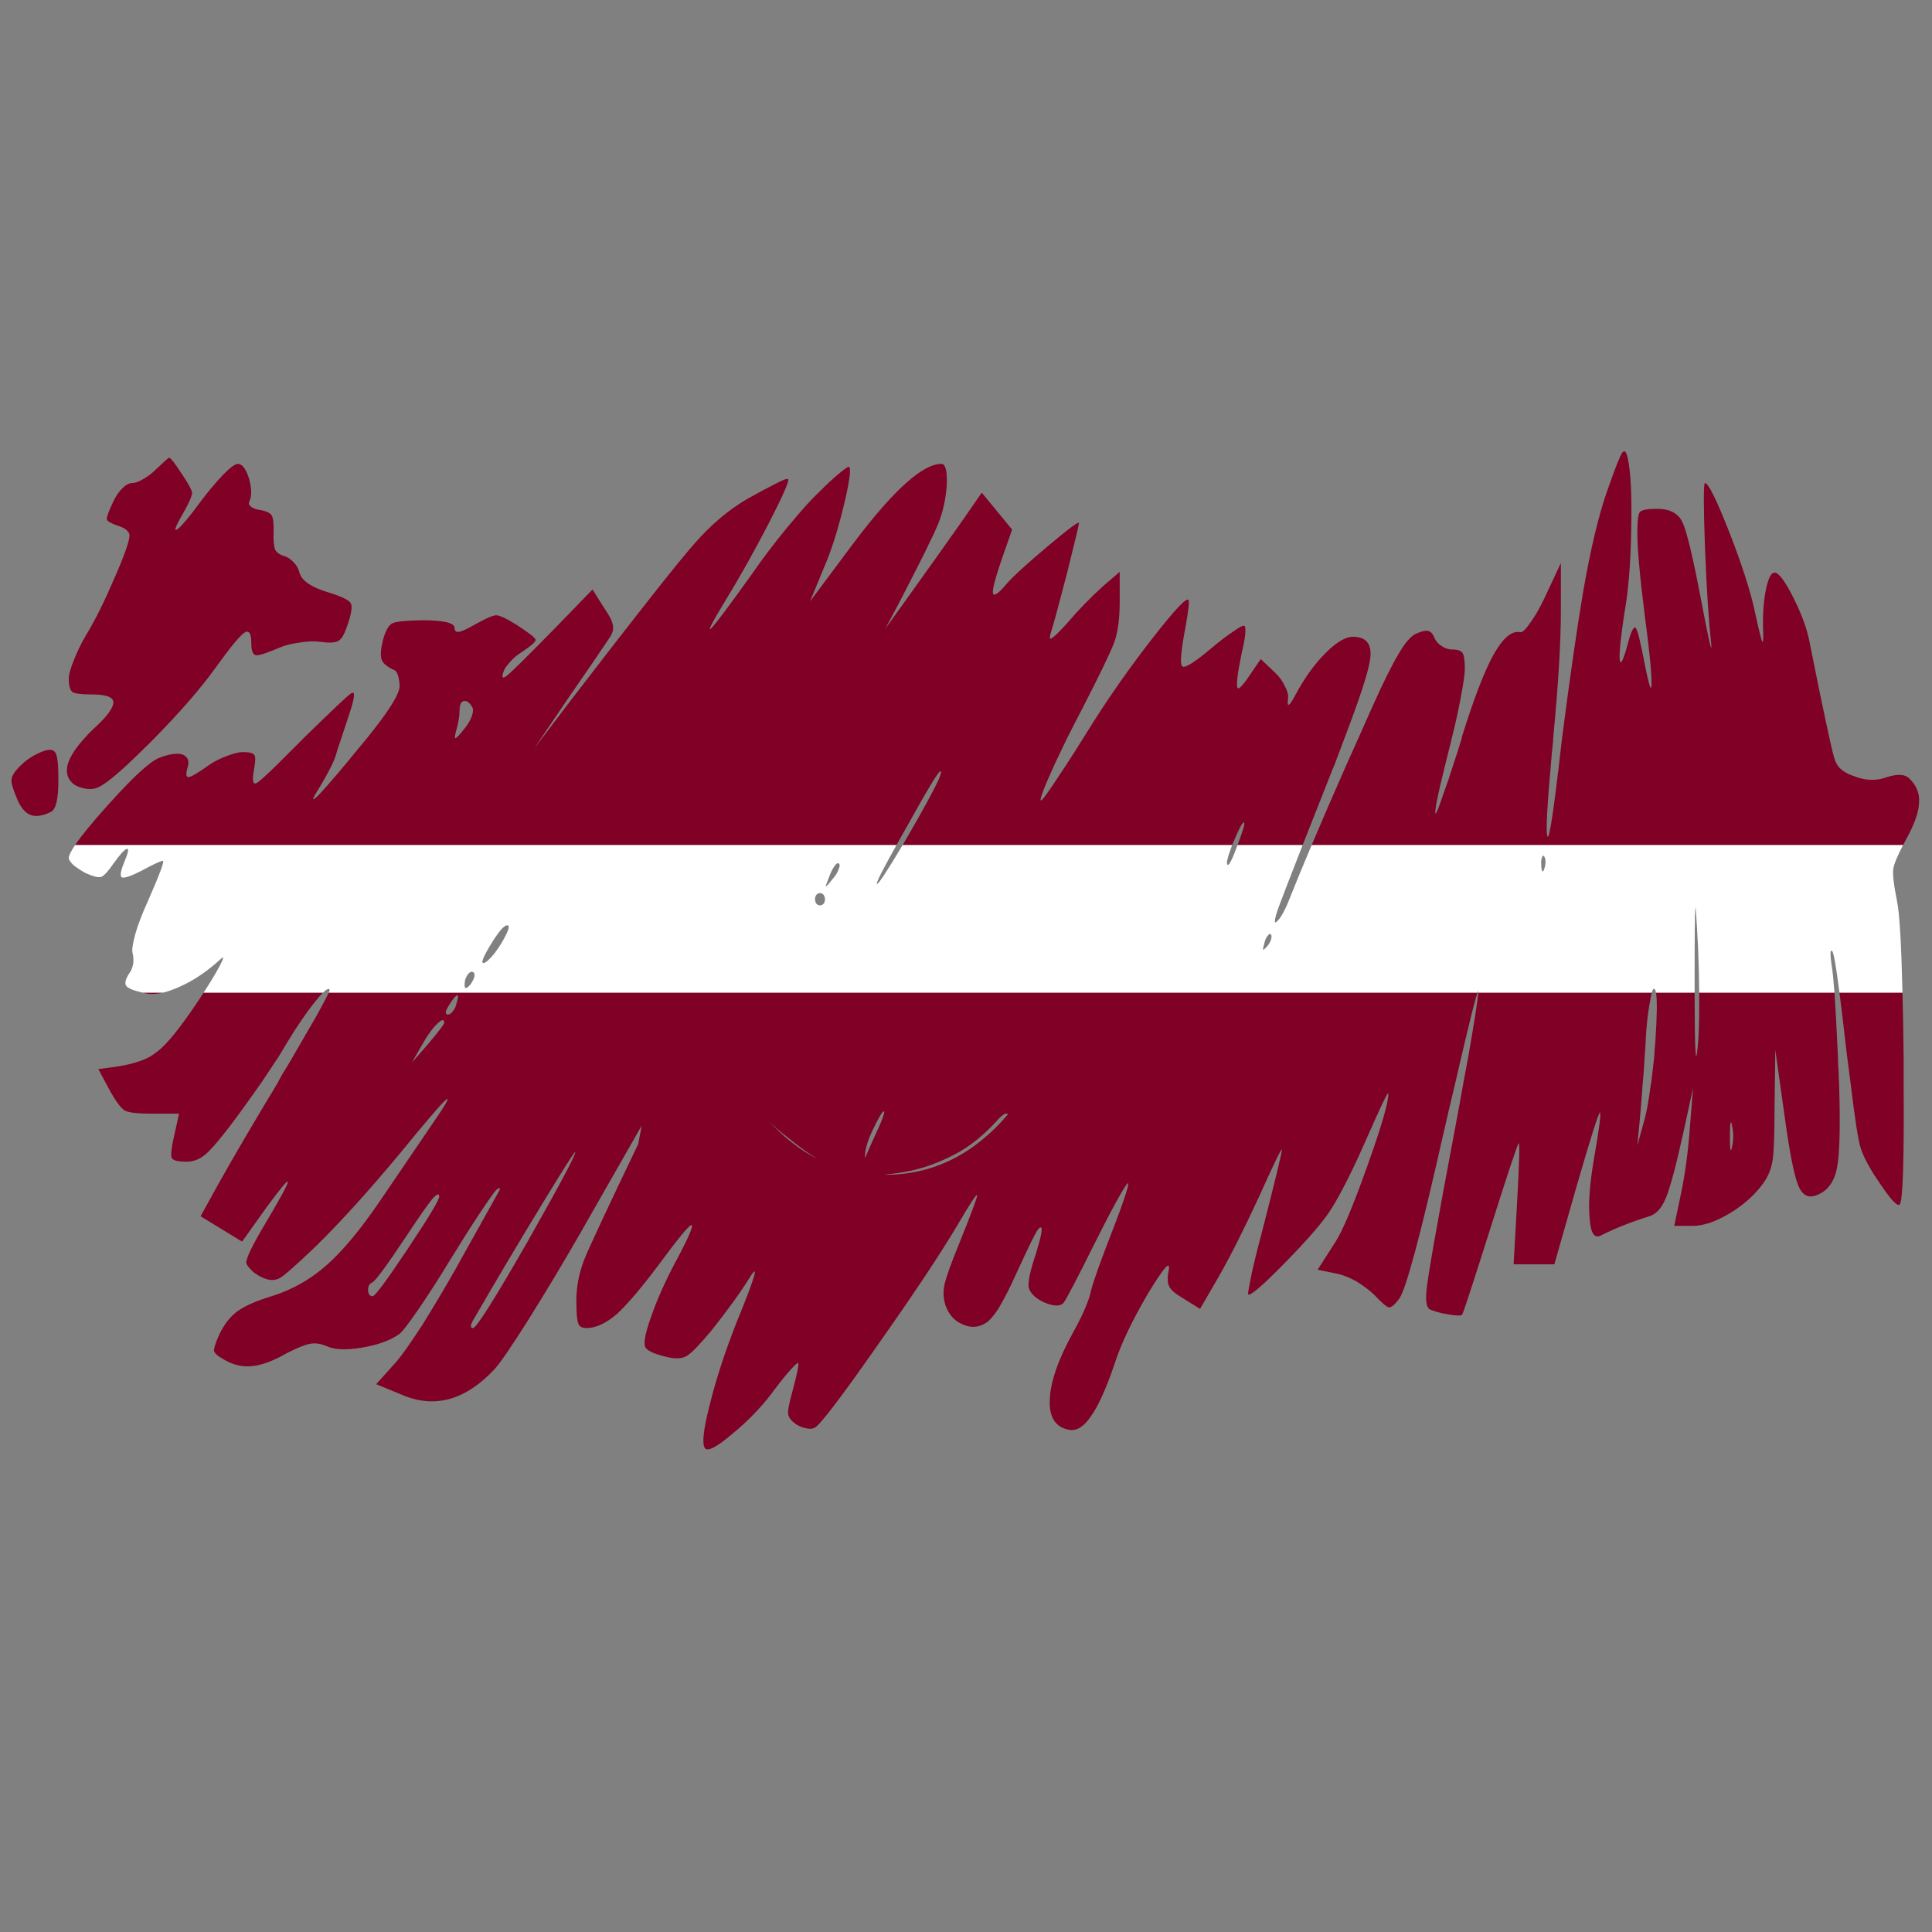 <?xml version="1.0" encoding="utf-8"?>
<!-- Generator: Adobe Illustrator 16.0.0, SVG Export Plug-In . SVG Version: 6.00 Build 0)  -->
<!DOCTYPE svg PUBLIC "-//W3C//DTD SVG 1.1//EN" "http://www.w3.org/Graphics/SVG/1.1/DTD/svg11.dtd">
<svg version="1.1" id="Layer_1" xmlns="http://www.w3.org/2000/svg" xmlns:xlink="http://www.w3.org/1999/xlink" x="0px" y="0px"
	 width="300px" height="300px" viewBox="0 0 300 300" enable-background="new 0 0 300 300" xml:space="preserve">
<rect x="0" y="0" width="300" height="300" fill="#808080" stroke="none"/>
<g>
	<path fill-rule="evenodd" clip-rule="evenodd" fill="#800026" d="M202.274,131.221h-10.113c0.012-0.02,0.021-0.039,0.027-0.059
		c0.877-2.308,1.194-3.461,0.957-3.461c-0.238,0-0.796,1.055-1.672,3.163c-0.047,0.122-0.098,0.241-0.149,0.357h-51.165
		c0.118-0.195,0.236-0.393,0.357-0.597c2.705-4.655,4.455-7.856,5.251-9.606c0.358-0.835,0.438-1.253,0.238-1.253
		c-0.278,0-2.008,2.864-5.191,8.592c-0.597,1.047-1.133,2.002-1.61,2.864H11.662c0.947-1.4,2.588-3.41,4.923-6.026
		c2.784-3.104,4.932-5.251,6.443-6.445c0.597-0.477,1.114-0.816,1.551-1.014c1.592-0.636,2.825-0.835,3.7-0.597
		c0.755,0.279,1.074,0.815,0.955,1.611c-0.04,0.159-0.079,0.318-0.119,0.478c-0.279,0.994-0.219,1.472,0.178,1.433
		c0.438-0.041,1.511-0.677,3.222-1.91c0.835-0.557,1.75-1.014,2.745-1.372c1.035-0.398,1.85-0.596,2.446-0.596
		c1.035,0,1.631,0.158,1.79,0.476c0.16,0.199,0.18,0.697,0.061,1.492c-0.04,0.318-0.101,0.697-0.179,1.134
		c-0.239,1.472-0.06,2.029,0.537,1.671c0.437-0.279,1.472-1.213,3.102-2.805c0.875-0.875,1.93-1.929,3.163-3.162
		c0.318-0.318,0.636-0.638,0.955-0.956c4.335-4.257,6.802-6.584,7.399-6.981c0.636-0.397,0.577,0.558-0.18,2.865l-2.029,6.146
		c-0.158,0.636-0.417,1.333-0.775,2.088c-0.597,1.233-1.412,2.685-2.446,4.356c-0.756,1.232-0.618,1.332,0.417,0.298
		c0.875-0.915,2.228-2.466,4.058-4.655c0.277-0.318,0.557-0.656,0.834-1.014c0.916-1.114,1.771-2.147,2.566-3.103
		c1.472-1.83,2.606-3.342,3.401-4.535c1.193-1.791,1.75-3.043,1.671-3.759c-0.119-1.313-0.377-2.069-0.776-2.268
		c-1.113-0.478-1.79-1.033-2.028-1.671c-0.199-0.636-0.12-1.67,0.238-3.103c0.398-1.393,0.875-2.227,1.432-2.505
		c0.557-0.279,2.069-0.438,4.535-0.478c3.421,0,5.132,0.397,5.132,1.194c0,0.478,0.238,0.676,0.715,0.596
		c0.478-0.08,1.333-0.478,2.566-1.193c1.63-0.915,2.705-1.373,3.221-1.373c0.558,0.041,1.572,0.518,3.044,1.433
		c2.028,1.313,3.043,2.108,3.043,2.387c0,0.318-0.756,0.974-2.269,1.97c-0.636,0.397-1.213,0.895-1.73,1.491
		c-0.557,0.597-0.895,1.115-1.014,1.552c-0.318,0.954-0.079,1.094,0.716,0.417c0.796-0.676,3.262-3.123,7.399-7.338l5.728-5.908
		l1.851,2.924c0.794,1.154,1.233,2.029,1.312,2.626c0.119,0.556-0.02,1.152-0.417,1.79c-1.313,1.988-3.461,5.131-6.445,9.427
		l-5.37,7.937l5.668-7.459c10.144-13.206,16.528-21.302,19.153-24.286c2.626-3.023,5.43-5.39,8.413-7.1
		c1.632-0.915,3.044-1.671,4.238-2.268c1.193-0.636,1.85-0.875,1.968-0.715c0.199,0.278-0.814,2.585-3.043,6.921
		c-2.228,4.295-4.436,8.233-6.623,11.814c-2.229,3.661-2.964,5.112-2.209,4.356c0.717-0.757,2.786-3.521,6.206-8.294
		c1.671-2.427,3.54-4.893,5.609-7.399c2.068-2.506,3.699-4.315,4.893-5.43c1.193-1.193,2.248-2.168,3.163-2.924
		c0.915-0.755,1.413-1.074,1.492-0.955c0.318,0.398,0.02,2.466-0.895,6.206s-1.889,6.802-2.924,9.189l-2.267,5.489l6.862-9.189
		c6.125-8.115,10.641-12.172,13.544-12.172c0.636,0,0.915,1.093,0.836,3.282c-0.16,2.188-0.597,4.177-1.314,5.967
		c-0.755,1.869-2.883,6.165-6.384,12.888l-1.85,3.46c0.716-0.995,1.532-2.128,2.446-3.401c4.137-5.768,7.279-10.184,9.428-13.246
		l3.103-4.475l4.714,5.728l-1.55,4.416c-1.035,3.023-1.513,4.833-1.434,5.43c0.118,0.597,0.815,0.139,2.088-1.373
		c0.995-1.153,3.123-3.102,6.385-5.847c3.263-2.746,4.895-3.959,4.895-3.641c0,0.239-0.637,2.904-1.912,7.996
		c-1.313,5.052-2.146,8.114-2.505,9.189c-0.198,0.715-0.119,0.935,0.24,0.656c0.396-0.239,1.153-0.974,2.265-2.207
		c1.83-2.148,3.72-4.098,5.669-5.848l2.567-2.208v4.594c0,2.625-0.278,4.734-0.836,6.325c-0.596,1.592-2.307,5.132-5.132,10.622
		c-0.795,1.511-1.531,2.944-2.208,4.296c-0.715,1.511-1.373,2.884-1.969,4.117c-0.396,0.915-0.776,1.77-1.133,2.566
		c-1.193,2.823-1.333,3.639-0.418,2.446c0.477-0.596,1.611-2.268,3.401-5.012c0.755-1.154,1.631-2.525,2.625-4.117
		c0.478-0.756,0.974-1.551,1.491-2.387c2.825-4.455,5.928-8.85,9.309-13.187c3.381-4.335,5.231-6.305,5.55-5.907
		c0.159,0.199,0,1.631-0.478,4.297c-0.715,3.738-0.876,5.748-0.478,6.026c0.399,0.318,1.869-0.597,4.415-2.745
		c1.314-1.115,2.486-2.009,3.521-2.686c0.993-0.717,1.571-0.995,1.729-0.835c0.28,0.358,0.119,1.81-0.479,4.356
		c-0.597,2.903-0.813,4.614-0.654,5.131c0.079,0.517,0.654,0,1.729-1.551l1.909-2.805l2.268,2.148
		c0.636,0.597,1.135,1.294,1.491,2.088c0.399,0.717,0.558,1.353,0.479,1.91c-0.079,0.755-0.039,1.073,0.118,0.954
		c0.201-0.079,0.558-0.616,1.075-1.61c1.392-2.586,2.943-4.734,4.654-6.444c1.671-1.671,3.082-2.506,4.235-2.506
		c2.188,0,3.065,1.252,2.627,3.758c-0.32,1.95-1.632,5.947-3.939,11.994c-0.478,1.273-0.992,2.645-1.55,4.117
		c-0.28,0.636-0.538,1.272-0.775,1.91C204.832,124.748,203.438,128.269,202.274,131.221z M40.392,79.19
		c0.916,0.159,1.513,0.437,1.791,0.834c0.239,0.398,0.337,1.274,0.298,2.625c-0.04,1.273,0.04,2.168,0.239,2.686
		c0.239,0.478,0.717,0.815,1.433,1.015c0.518,0.158,1.014,0.496,1.492,1.014c0.438,0.478,0.715,0.975,0.835,1.491
		c0.318,1.273,1.79,2.308,4.416,3.103c2.108,0.637,3.301,1.213,3.58,1.73c0.277,0.557,0.06,1.81-0.657,3.76
		c-0.397,1.153-0.834,1.849-1.313,2.088c-0.478,0.278-1.432,0.318-2.865,0.119c-0.834-0.119-1.869-0.079-3.102,0.12
		c-1.233,0.158-2.268,0.417-3.103,0.775c-2.029,0.875-3.262,1.273-3.7,1.193c-0.476-0.08-0.715-0.716-0.715-1.909
		c0-1.552-0.379-2.068-1.134-1.552c-0.755,0.557-2.247,2.387-4.475,5.489c-2.268,3.144-5.41,6.763-9.428,10.86
		c-0.198,0.199-0.397,0.398-0.596,0.596c-1.352,1.353-2.565,2.527-3.64,3.521c-2.307,2.147-3.918,3.361-4.833,3.64
		c-0.478,0.159-1.053,0.179-1.731,0.061c-0.636-0.12-1.173-0.318-1.611-0.597c-1.034-0.717-1.393-1.75-1.074-3.103
		c0.04-0.119,0.081-0.239,0.12-0.358c0.397-1.114,1.233-2.367,2.506-3.759c0.357-0.438,0.796-0.895,1.312-1.372
		c2.149-1.95,3.203-3.361,3.163-4.236c-0.04-0.796-1.174-1.193-3.401-1.193c-1.592,0-2.566-0.12-2.924-0.359
		c-0.397-0.279-0.597-0.975-0.597-2.088c0-0.636,0.279-1.631,0.836-2.983c0.516-1.313,1.154-2.604,1.909-3.878
		c1.352-2.227,2.804-5.151,4.356-8.771c1.552-3.541,2.326-5.748,2.326-6.623c0-0.278-0.178-0.577-0.536-0.895
		c-0.399-0.278-0.875-0.498-1.433-0.656c-0.994-0.359-1.512-0.677-1.551-0.956c-0.04-0.318,0.277-1.193,0.954-2.625
		c0.397-0.875,0.875-1.592,1.432-2.149c0.557-0.556,1.073-0.834,1.551-0.834c0.437,0,0.994-0.199,1.67-0.597
		c0.716-0.398,1.333-0.855,1.851-1.373c1.392-1.313,2.128-1.97,2.207-1.97c0.239,0,0.935,0.895,2.088,2.685
		c0.915,1.353,1.413,2.268,1.492,2.746c0,0.437-0.358,1.312-1.075,2.624c-1.392,2.387-1.83,3.422-1.312,3.104
		c0.518-0.239,1.83-1.79,3.938-4.654c1.154-1.512,2.268-2.824,3.341-3.938c1.075-1.075,1.811-1.611,2.208-1.611
		c0.676,0,1.252,0.755,1.73,2.267c0.437,1.551,0.457,2.745,0.06,3.58c-0.16,0.279-0.06,0.557,0.298,0.836
		C39.338,78.951,39.795,79.11,40.392,79.19z M72.077,108.845c-0.478,0.08-0.717,0.558-0.717,1.433c0,0.915-0.178,1.988-0.537,3.222
		c-0.198,0.755-0.238,1.133-0.119,1.133c0.199-0.04,0.656-0.517,1.373-1.432c0.517-0.637,0.895-1.254,1.133-1.851
		c0.239-0.636,0.298-1.113,0.179-1.431C72.992,109.163,72.554,108.805,72.077,108.845z M22.133,154.134h3.192
		c-1.002,0.233-1.888,0.273-2.655,0.119C22.482,154.213,22.302,154.174,22.133,154.134z M50.148,154.134
		c-0.345,0.341-0.773,0.839-1.283,1.492c-1.314,1.63-2.766,3.759-4.357,6.384c-0.397,0.676-0.814,1.373-1.252,2.088
		c-0.835,1.272-1.75,2.646-2.745,4.117c-1.193,1.712-2.507,3.542-3.938,5.489c-2.069,2.785-3.601,4.615-4.595,5.49
		c-0.915,0.796-1.909,1.194-2.983,1.194c-1.393,0-2.167-0.2-2.328-0.597c-0.198-0.398-0.039-1.691,0.478-3.878l0.656-2.984h-4.354
		c-2.109,0-3.461-0.16-4.058-0.478c-0.597-0.358-1.352-1.353-2.268-2.983l-1.85-3.461l2.268-0.298
		c2.387-0.317,4.295-0.855,5.728-1.612c0.438-0.278,0.836-0.557,1.193-0.835c1.472-1.112,3.6-3.759,6.384-7.935
		c0.273-0.415,0.532-0.813,0.776-1.194H50.148z M8.529,116.782c0.238,0.278,0.397,0.934,0.477,1.968
		c0.039,0.676,0.059,1.511,0.059,2.507c0,2.863-0.397,4.475-1.193,4.833c-1.313,0.636-2.387,0.774-3.221,0.417
		c-0.836-0.358-1.531-1.253-2.088-2.685c-0.557-1.313-0.816-2.208-0.776-2.686c0-0.476,0.298-1.053,0.895-1.73
		c0.2-0.238,0.417-0.457,0.656-0.656c0.717-0.716,1.591-1.312,2.626-1.79C7.315,116.323,8.17,116.264,8.529,116.782z
		 M229.424,154.134c-0.324,0.889-1.158,4.211-2.506,9.964c-0.279,1.234-0.597,2.606-0.955,4.117
		c-0.597,2.467-1.255,5.272-1.97,8.414c-3.461,15.354-5.708,23.709-6.743,25.061c-0.716,0.955-1.251,1.393-1.611,1.313
		c-0.356-0.081-1.113-0.736-2.268-1.969c-0.715-0.677-1.61-1.354-2.685-2.029c-1.072-0.598-2.05-0.995-2.923-1.193l-3.163-0.656
		l2.686-4.178c1.153-1.75,2.824-5.707,5.014-11.874c2.226-6.205,3.321-9.983,3.281-11.337c0-0.198-0.319,0.357-0.955,1.671
		c-0.637,1.353-1.392,3.023-2.269,5.013c-2.187,5.011-4.058,8.751-5.607,11.218c-1.114,1.829-3.482,4.595-7.103,8.294
		s-5.568,5.37-5.846,5.013c-0.04-0.12,0.159-1.253,0.597-3.402c0.515-2.267,1.153-4.813,1.909-7.637
		c1.83-7.16,2.743-10.96,2.743-11.396c0-0.398-1.173,2.008-3.52,7.22c-2.386,5.171-4.515,9.387-6.384,12.648l-2.805,4.834
		l-2.685-1.671c-1.153-0.676-1.851-1.272-2.088-1.79c-0.28-0.518-0.32-1.313-0.122-2.386c0.398-1.87-0.676-0.697-3.221,3.521
		c-2.466,4.217-4.177,7.816-5.133,10.799c-1.313,3.859-2.524,6.564-3.639,8.116c-1.073,1.63-2.188,2.365-3.343,2.207
		c-2.186-0.358-3.22-1.909-3.102-4.654c0.079-2.785,1.312-6.324,3.699-10.621c1.513-2.745,2.427-4.912,2.745-6.505
		c0.396-1.511,1.511-4.613,3.341-9.308c0.718-1.829,1.314-3.46,1.79-4.893c0.478-1.393,0.679-2.168,0.597-2.327
		c-0.119-0.079-0.655,0.735-1.611,2.446c-0.992,1.79-2.106,3.918-3.339,6.385c-2.905,5.847-4.598,9.089-5.072,9.726
		c-0.518,0.598-1.532,0.577-3.045-0.06c-1.352-0.637-2.148-1.412-2.386-2.327c-0.119-0.915,0.259-2.665,1.133-5.25
		c0.758-2.467,1.035-3.799,0.836-3.999c-0.2-0.238-0.596,0.239-1.193,1.433c-0.597,1.154-1.771,3.64-3.521,7.459
		c-0.636,1.313-1.292,2.546-1.967,3.699c-0.758,1.113-1.354,1.81-1.79,2.088c-1.154,0.796-2.369,0.915-3.642,0.359
		c-1.273-0.479-2.188-1.452-2.745-2.924c-0.358-1.075-0.417-2.168-0.179-3.282c0.238-1.114,0.975-3.183,2.208-6.205
		c1.91-4.734,2.865-7.279,2.865-7.639c0-0.438-1.057,1.154-3.163,4.773c-2.705,4.536-6.882,10.801-12.531,18.796
		c-5.649,8.075-8.852,12.252-9.606,12.53c-0.398,0.159-0.875,0.159-1.432,0c-0.558-0.118-1.054-0.338-1.492-0.656
		c-0.755-0.557-1.134-1.114-1.134-1.67c-0.04-0.478,0.199-1.651,0.717-3.521c0.715-2.666,0.994-4.078,0.834-4.237
		c-0.04-0.119-0.476,0.279-1.312,1.194c-0.835,0.954-1.75,2.107-2.745,3.46c-1.75,2.308-3.819,4.436-6.206,6.385
		c-2.347,1.988-3.739,2.725-4.177,2.207c-0.518-0.636-0.278-2.884,0.715-6.742c0.956-3.898,2.347-8.175,4.177-12.829
		c2.865-7,3.561-9.348,2.089-7.04c-1.392,2.267-3.401,5.053-6.027,8.354c-1.79,2.148-3.042,3.44-3.758,3.879
		c-0.677,0.437-1.651,0.518-2.924,0.238c-1.91-0.438-3.064-0.915-3.461-1.432c-0.437-0.518-0.178-2.108,0.775-4.773
		c0.915-2.666,2.188-5.53,3.82-8.593c2.067-3.859,2.883-5.769,2.446-5.729c-0.397,0.079-2.049,2.089-4.953,6.026
		c-2.705,3.62-4.892,6.206-6.563,7.757c-1.709,1.473-3.301,2.207-4.773,2.207c-0.676,0-1.094-0.237-1.252-0.715
		c-0.2-0.478-0.299-1.651-0.299-3.521c0-2.147,0.397-4.255,1.194-6.324c0.835-2.068,3.639-8.075,8.413-18.02l0.538-2.864
		l-9.606,16.826c-2.745,4.773-5.43,9.249-8.056,13.426c-2.586,4.098-4.317,6.623-5.192,7.578c-4.495,4.813-9.268,6.146-14.32,3.998
		l-4.057-1.671l3.222-3.58c0.834-0.995,2.147-2.864,3.938-5.609c1.709-2.744,3.381-5.55,5.012-8.412l6.623-11.874
		c0.597-0.996,0.557-1.234-0.12-0.718c-0.238,0.2-1.073,1.373-2.505,3.521c-1.472,2.229-3.063,4.734-4.773,7.519
		c-1.79,2.944-3.44,5.51-4.954,7.697c-1.551,2.268-2.545,3.521-2.983,3.76c-1.391,0.954-3.301,1.63-5.728,2.029
		c-2.427,0.397-4.236,0.318-5.43-0.239c-0.915-0.398-1.79-0.518-2.625-0.357c-0.796,0.158-1.968,0.637-3.521,1.431
		c-2.147,1.234-3.977,1.91-5.489,2.029c-1.432,0.159-2.864-0.179-4.295-1.014c-0.996-0.558-1.513-1.016-1.552-1.373
		c-0.04-0.358,0.239-1.214,0.835-2.565c0.756-1.552,1.671-2.726,2.745-3.521c1.114-0.835,2.904-1.632,5.371-2.387
		c3.183-0.995,6.006-2.586,8.474-4.773c2.466-2.148,5.21-5.431,8.233-9.846l8.354-12.291c2.149-3.104,2.766-4.258,1.851-3.462
		c-0.875,0.836-3.183,3.541-6.922,8.115c-4.893,5.888-9.269,10.72-13.127,14.5c-2.983,2.863-4.853,4.515-5.608,4.951
		c-0.835,0.438-1.79,0.379-2.864-0.178c-0.676-0.318-1.213-0.697-1.611-1.134c-0.478-0.479-0.717-0.855-0.717-1.134
		c0-0.716,0.994-2.744,2.984-6.086c2.268-3.819,3.421-5.947,3.461-6.385c0.079-0.478-0.994,0.795-3.222,3.818l-3.878,5.43
		l-6.445-3.938l2.566-4.653c2.466-4.415,5.589-9.746,9.368-15.992c0.239-0.478,0.498-0.954,0.775-1.432
		c0.597-0.954,1.134-1.85,1.611-2.686c1.393-2.386,2.626-4.515,3.7-6.384c0.982-1.773,1.608-2.967,1.88-3.58H229.424z
		 M229.543,154.134h26.938c-0.099,0.388-0.209,0.964-0.325,1.73c-0.28,1.472-0.478,3.262-0.598,5.371
		c-0.039,0.993-0.1,1.947-0.179,2.862c-0.079,1.512-0.18,2.885-0.299,4.117c-0.158,2.188-0.298,3.939-0.417,5.252l-0.419,4.415
		l1.135-4.117c0.317-1.153,0.636-2.923,0.953-5.31c0-0.121,0.021-0.2,0.061-0.24c0.159-1.393,0.319-2.764,0.478-4.117
		c0.04-0.875,0.099-1.71,0.18-2.505c0.259-3.909,0.289-6.396,0.089-7.459h5.997c0.017,9.11,0.175,11.914,0.479,8.413
		c0.157-1.432,0.237-3.679,0.237-6.743c0-0.561,0-1.116,0-1.67h21.003c0.163,2.394,0.343,5.716,0.538,9.964
		c0,0.797,0.04,1.652,0.119,2.567c0,0.557,0.018,1.072,0.058,1.55c0.201,6.485,0.101,10.82-0.298,13.009
		c-0.436,2.347-1.55,3.817-3.34,4.415c-1.233,0.438-2.149-0.118-2.746-1.67c-0.636-1.632-1.333-5.212-2.088-10.741l-1.432-10.202
		l-0.118,9.129c0,4.018-0.101,6.683-0.299,7.995c-0.201,1.353-0.696,2.566-1.492,3.64c-1.274,1.75-2.983,3.281-5.132,4.595
		c-2.189,1.313-4.116,1.969-5.788,1.969h-2.863l1.013-4.832c0.677-3.184,1.154-6.744,1.434-10.682l0.476-5.907l-1.492,6.861
		c-1.152,5.211-2.066,8.633-2.743,10.264c-0.676,1.631-1.591,2.586-2.745,2.863c-2.664,0.836-5.112,1.811-7.34,2.925
		c-0.992,0.518-1.57-0.339-1.729-2.565c-0.237-2.229-0.021-5.331,0.657-9.309c0.795-4.574,1.111-6.981,0.954-7.221
		c-0.159-0.198-1.392,3.68-3.699,11.636l-3.401,11.934h-6.325l0.538-9.606c0.356-6.364,0.436-9.429,0.237-9.189
		c-0.277,0.438-1.75,4.874-4.414,13.307c-2.666,8.433-4.118,12.869-4.356,13.306c-0.2,0.238-1.273,0.16-3.224-0.238
		c-1.153-0.317-1.79-0.536-1.908-0.656c-0.396-0.357-0.537-1.254-0.417-2.686c0.118-1.829,1.609-10.322,4.475-25.479
		c0.478-2.505,0.895-4.793,1.254-6.862c0.276-1.511,0.536-2.883,0.773-4.117C228.99,158.346,229.508,155.023,229.543,154.134z
		 M268.924,178.18c0.277-1.152,0.277-2.326,0-3.52c-0.079-0.438-0.158-0.498-0.237-0.179c-0.039,0.317-0.061,0.974-0.061,1.969
		c0,0.954,0.021,1.611,0.061,1.969C268.766,178.736,268.845,178.658,268.924,178.18z M285.631,154.134h9.785
		c0.077,2.9,0.136,6.223,0.18,9.964c0,0.279,0,0.558,0,0.836c0,1.114,0,2.208,0,3.281c0.079,11.935-0.119,18.2-0.597,18.796
		c-0.316,0.397-1.272-0.577-2.864-2.923c-1.59-2.267-2.646-4.157-3.161-5.669c-0.398-1.114-0.935-4.515-1.613-10.204
		c-0.158-1.272-0.338-2.645-0.535-4.117c-0.08-0.636-0.159-1.292-0.237-1.968C286.23,158.936,285.911,156.271,285.631,154.134z
		 M134.311,179.852c0.318-0.758,0.757-1.751,1.313-2.984c1.352-2.864,1.889-4.295,1.61-4.295c-0.239,0-0.855,1.053-1.849,3.161
		C134.629,177.365,134.271,178.736,134.311,179.852z M133.773,182.179v-0.12c-0.038,0-0.078,0-0.119,0
		C133.695,182.06,133.735,182.1,133.773,182.179z M155.971,172.989c-0.356,0.199-0.776,0.577-1.252,1.134
		c-1.473,1.591-2.965,2.904-4.476,3.938c-1.513,1.032-3.382,1.97-5.609,2.804c-2.029,0.756-4.356,1.254-6.982,1.491
		c-0.146,0.038-0.275,0.058-0.387,0.061c0.069,0,0.139,0,0.208,0c7.359,0,13.704-3.123,19.035-9.368
		C156.428,172.89,156.25,172.87,155.971,172.989z M295.507,131.221h-91.831c1.568-3.711,3.368-7.869,5.4-12.471
		c0.596-1.312,1.214-2.686,1.851-4.117c0.676-1.551,1.392-3.162,2.146-4.833c1.711-3.82,3.083-6.583,4.118-8.294
		c0.993-1.709,1.889-2.745,2.686-3.102c0.874-0.397,1.511-0.538,1.909-0.417c0.398,0.079,0.735,0.477,1.014,1.193
		c0.2,0.437,0.578,0.835,1.135,1.194c0.516,0.318,1.033,0.477,1.551,0.477c0.836,0,1.372,0.179,1.609,0.538
		c0.241,0.357,0.36,1.173,0.36,2.446c0,0.835-0.238,2.487-0.717,4.953c-0.358,1.87-0.796,3.819-1.312,5.848
		c-0.121,0.596-0.259,1.173-0.42,1.73c-0.198,0.836-0.396,1.632-0.597,2.387c-1.193,4.813-1.689,7.34-1.492,7.579
		c0.082,0.119,0.518-0.996,1.315-3.343c0.475-1.272,0.952-2.685,1.431-4.236c0.438-1.273,0.874-2.646,1.313-4.117v-0.12
		c1.869-6.006,3.521-10.303,4.953-12.888c1.47-2.586,2.843-3.74,4.116-3.461c0.319,0.079,0.837-0.397,1.552-1.432
		c0.756-1.034,1.492-2.307,2.207-3.818l2.567-5.49v7.458c0,4.853-0.398,11.437-1.193,19.75c0,0.12,0,0.239,0,0.358
		c-0.159,1.352-0.278,2.605-0.359,3.759c-0.558,6.126-0.755,9.746-0.598,10.86c0.201,1.392,0.758-1.73,1.672-9.369
		c0.08-0.517,0.141-1.014,0.18-1.491c0.158-1.392,0.319-2.765,0.479-4.117c1.272-9.826,2.386-17.522,3.339-23.092
		c1.154-6.564,2.388-11.695,3.701-15.395c1.154-3.302,1.909-5.23,2.266-5.788c0.359-0.557,0.658-0.298,0.896,0.776
		c0.478,2.188,0.657,5.886,0.538,11.098c-0.079,5.25-0.438,9.606-1.074,13.067c-0.557,3.699-0.795,6.066-0.716,7.1
		c0.119,1.035,0.537,0.239,1.252-2.387c0.518-1.989,0.935-2.824,1.255-2.505c0.276,0.357,0.735,2.207,1.372,5.549
		c0.716,3.62,1.074,4.614,1.074,2.983c0-1.671-0.358-5.212-1.074-10.622c-0.756-5.967-1.135-10.203-1.135-12.71
		c0-1.87,0.14-2.943,0.419-3.221c0.277-0.318,1.173-0.478,2.685-0.478c1.909,0,3.201,0.676,3.879,2.029
		c0.676,1.391,1.65,5.45,2.923,12.173c1.233,6.483,1.751,8.691,1.553,6.623c-0.358-3.063-0.679-7.977-0.956-14.739
		c-0.237-6.723-0.237-10.083,0-10.083c0.518,0,1.77,2.525,3.76,7.578c1.949,5.012,3.262,9.069,3.937,12.173
		c0.637,2.943,1.035,4.554,1.193,4.833c0.161,0.318,0.2-0.417,0.121-2.208c-0.039-2.268,0.119-4.257,0.476-5.967
		c0.359-1.671,0.798-2.506,1.315-2.506c0.636,0,1.589,1.253,2.861,3.76c1.233,2.426,2.07,4.653,2.509,6.682l1.61,7.996
		c0.637,3.063,1.154,5.489,1.55,7.279c0.398,1.831,0.696,3.003,0.896,3.52c0.081,0.2,0.179,0.399,0.298,0.597
		c0.478,0.756,1.315,1.333,2.508,1.73c1.87,0.756,3.62,0.816,5.249,0.18c1.672-0.518,2.825-0.438,3.462,0.237
		c1.113,1.075,1.61,2.328,1.491,3.76c-0.039,1.433-0.694,3.302-1.969,5.609C295.834,130.6,295.664,130.918,295.507,131.221z
		 M122.317,176.629c-1.154-0.875-2.147-1.75-2.983-2.626c2.347,2.586,4.893,4.576,7.638,5.968
		C125.619,179.175,124.068,178.062,122.317,176.629z M73.448,205.031c-0.437,0.796-0.437,1.192,0,1.192
		c0.518,0,3.341-4.475,8.474-13.425c5.092-8.99,7.558-13.624,7.398-13.902c-0.08-0.12-1.791,2.564-5.131,8.055
		C80.768,192.561,77.188,198.587,73.448,205.031z M68.198,185.818c0-0.558-0.359-0.438-1.074,0.357
		c-0.716,0.875-2.088,2.845-4.118,5.907c-3.023,4.534-4.754,6.882-5.191,7.042c-0.478,0.237-0.695,0.655-0.656,1.252
		c0.04,0.598,0.278,0.896,0.716,0.896c0.357,0,2.168-2.445,5.43-7.34C66.567,189.04,68.198,186.336,68.198,185.818z M63.96,164.993
		l2.507-2.863c1.67-1.989,2.505-3.084,2.505-3.281c0-0.598-0.318-0.598-0.954,0c-0.676,0.597-1.413,1.57-2.208,2.922L63.96,164.993z
		 M70.823,156.043c0.319-0.994,0.379-1.492,0.18-1.492c-0.2,0-0.617,0.498-1.253,1.492c-0.636,0.995-0.696,1.492-0.18,1.492
		c0.239,0,0.478-0.159,0.717-0.477C70.524,156.818,70.704,156.481,70.823,156.043z"/>
	<path fill-rule="evenodd" clip-rule="evenodd" fill="#FFFFFF" d="M139.205,131.221c-2.16,3.855-3.174,5.865-3.044,6.026
		c0.153,0.19,1.485-1.818,3.999-6.026h51.165c-0.684,1.804-0.933,2.819-0.746,3.043c0.237,0.236,0.765-0.777,1.583-3.043h10.113
		c-1.825,4.658-3.079,7.9-3.76,9.727c-0.676,1.949-0.736,2.645-0.18,2.088c0.598-0.557,1.294-1.87,2.089-3.939
		c0.942-2.354,2.025-4.979,3.252-7.876h91.831c-0.913,1.754-1.42,2.987-1.521,3.699c-0.118,0.835,0.079,2.526,0.597,5.072
		c0.372,1.843,0.652,6.556,0.834,14.142h-9.785c-0.521-4.062-0.898-6.209-1.132-6.445c-0.319-0.318-0.338,0.478-0.061,2.387
		c0.126,0.706,0.266,2.058,0.417,4.058h-21.003c-0.023-2.393-0.082-4.719-0.18-6.981c-0.237-4.614-0.378-6.663-0.418-6.146
		c-0.078,0.597-0.118,4.436-0.118,11.516c0,0.559,0,1.095,0,1.611h-5.997c-0.077-0.398-0.187-0.597-0.329-0.597
		c-0.101,0-0.21,0.198-0.329,0.597h-26.938c0.016-0.137,0.016-0.218,0-0.238c-0.021-0.029-0.061,0.051-0.119,0.238H51.043
		c0.124-0.281,0.174-0.44,0.149-0.478c-0.167-0.189-0.515-0.032-1.044,0.478H31.621c1.081-1.669,1.896-3.021,2.446-4.058
		c0.677-1.272,0.756-1.67,0.239-1.193c-2.068,1.909-4.177,3.341-6.324,4.297c-0.965,0.446-1.85,0.765-2.656,0.954h-3.192
		c-1.388-0.323-2.223-0.66-2.506-1.015c-0.318-0.397-0.16-1.073,0.477-2.028c0.279-0.359,0.478-0.875,0.597-1.552
		c0.04-0.596,0-1.113-0.119-1.551c-0.119-0.477,0.02-1.453,0.417-2.924c0.438-1.512,1.075-3.182,1.91-5.012
		c1.87-4.257,2.665-6.385,2.387-6.385c-0.318,0-1.433,0.517-3.342,1.551c-1.631,0.835-2.645,1.174-3.044,1.015
		c-0.318-0.199-0.178-1.015,0.419-2.446c0.596-1.433,0.715-2.088,0.357-1.969c-0.357,0.079-1.075,0.875-2.148,2.386
		c-0.796,1.154-1.413,1.81-1.849,1.97c-0.478,0.119-1.314-0.1-2.507-0.657c-0.636-0.358-1.233-0.755-1.79-1.193
		c-0.477-0.477-0.716-0.834-0.716-1.073c0-0.389,0.328-1.065,0.985-2.029H139.205z M196.786,146.915
		c0.276-0.318,0.475-0.677,0.596-1.075c0.079-0.318,0.079-0.557,0-0.715c-0.161-0.16-0.319-0.121-0.478,0.119
		c-0.24,0.239-0.418,0.596-0.539,1.074c-0.197,0.716-0.276,1.093-0.237,1.133C196.168,147.531,196.387,147.352,196.786,146.915z
		 M127.867,138.918c-0.16-0.16-0.338-0.239-0.537-0.239c-0.2,0-0.379,0.079-0.537,0.239c-0.159,0.198-0.239,0.437-0.239,0.715
		s0.081,0.518,0.239,0.717c0.158,0.158,0.337,0.237,0.537,0.237c0.199,0,0.377-0.079,0.537-0.237c0.158-0.2,0.238-0.439,0.238-0.717
		C128.105,139.395,128.025,139.157,127.867,138.918z M128.225,137.605c0.079,0.081,0.437-0.298,1.073-1.132
		c0.438-0.479,0.737-0.956,0.895-1.433c0.199-0.438,0.239-0.736,0.12-0.895c-0.16-0.2-0.379-0.12-0.656,0.239
		c-0.279,0.358-0.538,0.834-0.776,1.431C128.443,136.929,128.225,137.526,128.225,137.605z M72.136,152.94
		c0,0.676,0.318,0.636,0.955-0.12c0.239-0.357,0.417-0.696,0.537-1.014c0.079-0.278,0.079-0.518,0-0.716
		c-0.278-0.317-0.597-0.259-0.954,0.179C72.314,151.747,72.136,152.304,72.136,152.94z M76.73,148.108
		c0.795-1.035,1.452-2.108,1.969-3.223c0.397-0.875,0.397-1.273,0-1.193c-0.478,0.04-1.313,1.034-2.507,2.983
		c-1.154,1.909-1.531,2.863-1.133,2.863C75.378,149.539,75.934,149.062,76.73,148.108z M239.327,134.264
		c0,0.557,0.061,0.895,0.18,1.015c0.079,0.119,0.18-0.02,0.298-0.418c0.119-0.318,0.18-0.676,0.18-1.073
		c0-0.359-0.079-0.637-0.237-0.835c-0.121-0.16-0.22-0.101-0.299,0.178C239.327,133.369,239.288,133.746,239.327,134.264z"/>
</g>
</svg>
